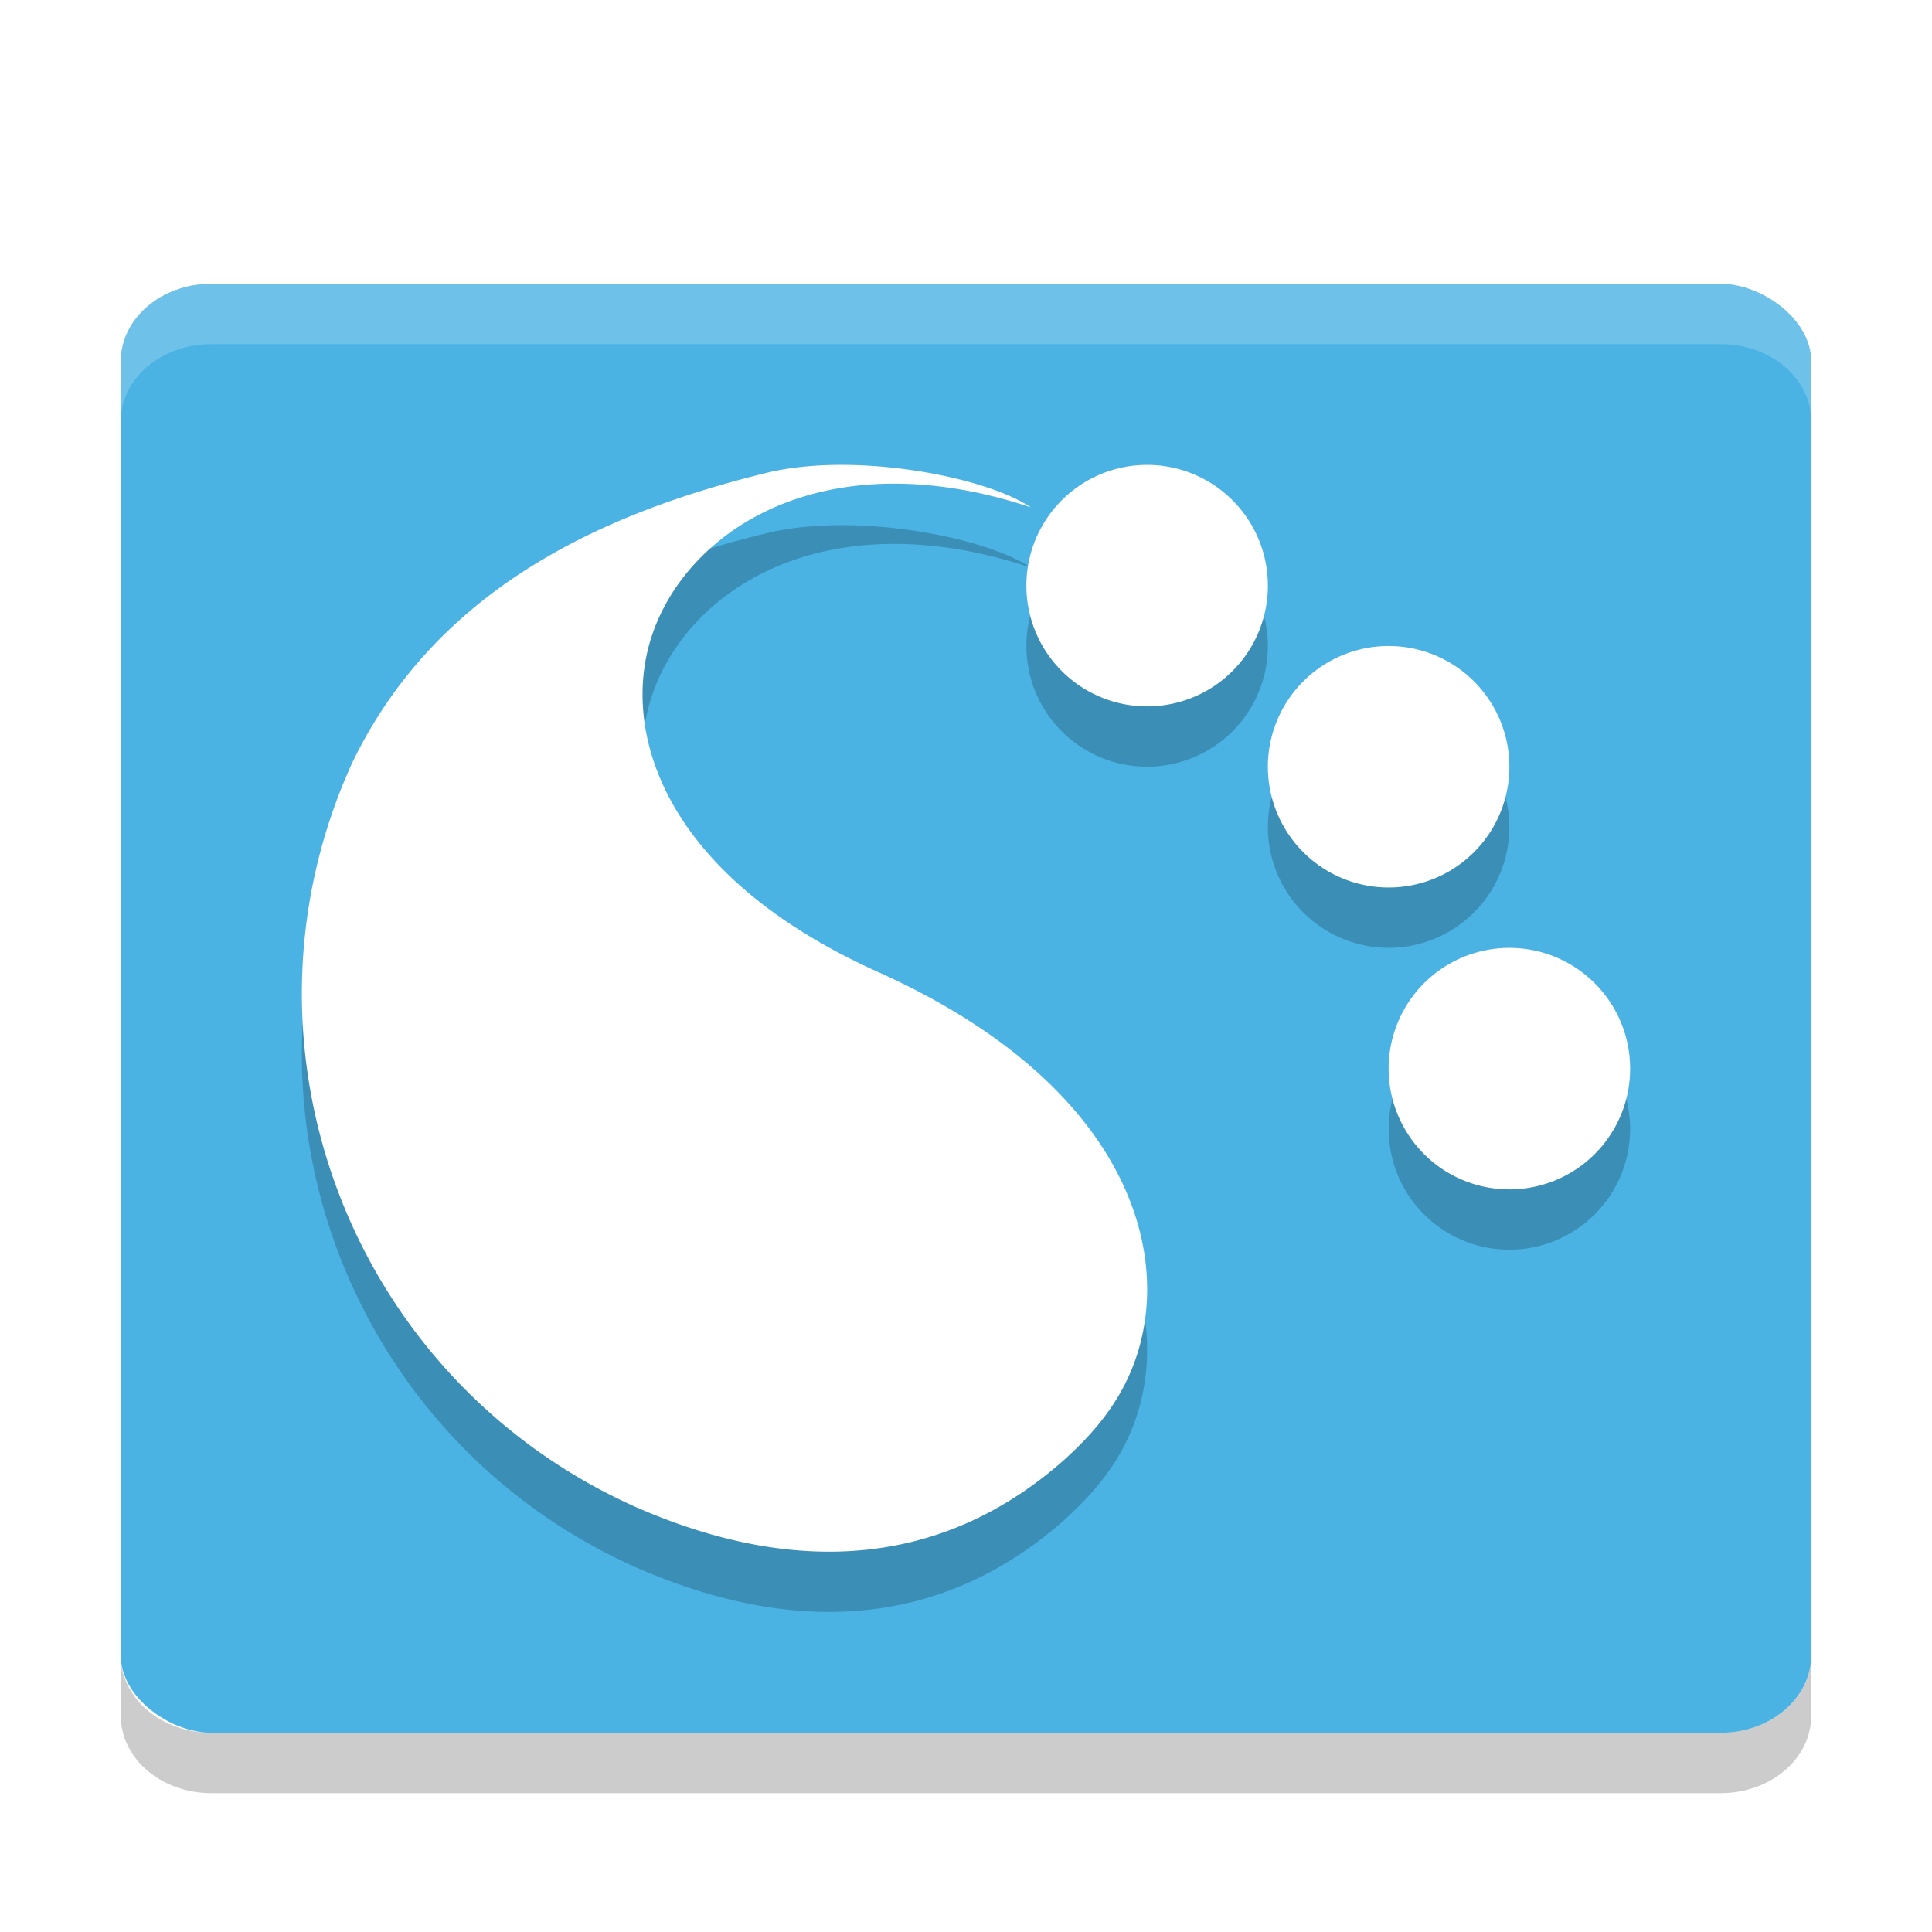 <svg width="32" height="32" version="1.1" viewBox="0 0 32 32" xmlns="http://www.w3.org/2000/svg"><defs><filter id="a" color-interpolation-filters="sRGB"><feFlood flood-color="#000" flood-opacity=".196" result="flood"/><feComposite in="flood" in2="SourceGraphic" operator="in" result="composite1"/><feGaussianBlur in="composite1" result="blur" stdDeviation=".7"/><feOffset dx="0" dy=".7" result="offset"/><feComposite in="SourceGraphic" in2="offset" result="composite2"/></filter></defs><g filter="url(#a)"><rect transform="matrix(0 -1 -1 0 0 0)" x="-28" y="-30" width="24" height="28" rx="1.286" ry="1.5" fill="#4ab3e4"/><path d="M2 26.715v1C2 28.427 2.669 29 3.5 29h25c.831 0 1.5-.573 1.5-1.285v-1c0 .712-.669 1.285-1.5 1.285h-25c-.831 0-1.5-.573-1.5-1.285z" opacity=".2"/><path d="M3.5 4C2.669 4 2 4.569 2 5.281v1C2 5.57 2.669 5 3.5 5h25c.831 0 1.5.569 1.5 1.281v-1C30 4.57 29.331 4 28.5 4h-25z" fill="#fff" opacity=".2"/><path d="M13.871 7.999c-.416.004-.82.045-1.178.133-2.715.664-5.464 1.918-6.857 4.797C3.7 17.604 5.797 23.133 10.51 25.25c2.605 1.148 5.071 1.04 7.119-.775.603-.545 1.096-1.167 1.291-2.063.388-1.782-.558-4.297-4.371-6.012-3.589-1.613-4.266-4.003-3.756-5.56.514-1.571 2.408-2.99 5.35-2.391.314.066.625.15.931.252-.589-.393-1.954-.714-3.203-.703zm5.129 0a2 2 0 0 0-2 2 2 2 0 0 0 2 2 2 2 0 0 0 2-2 2 2 0 0 0-2-2zm4 3a2 2 0 0 0-2 2 2 2 0 0 0 2 2 2 2 0 0 0 2-2 2 2 0 0 0-2-2zm2 5a2 2 0 0 0-2 2 2 2 0 0 0 2 2 2 2 0 0 0 2-2 2 2 0 0 0-2-2z" opacity=".2"/><path d="M13.871 7c-.416.004-.82.045-1.178.133-2.715.664-5.464 1.918-6.857 4.797-2.135 4.675-.039 10.204 4.674 12.322 2.605 1.148 5.071 1.04 7.119-.775.603-.545 1.096-1.167 1.291-2.063.388-1.782-.558-4.297-4.371-6.012-3.589-1.613-4.266-4.003-3.756-5.56.514-1.571 2.408-2.99 5.35-2.391.314.066.625.15.931.252-.589-.393-1.954-.714-3.203-.703zM19 7a2 2 0 0 0-2 2 2 2 0 0 0 2 2 2 2 0 0 0 2-2 2 2 0 0 0-2-2zm4 3a2 2 0 0 0-2 2 2 2 0 0 0 2 2 2 2 0 0 0 2-2 2 2 0 0 0-2-2zm2 5a2 2 0 0 0-2 2 2 2 0 0 0 2 2 2 2 0 0 0 2-2 2 2 0 0 0-2-2z" fill="#fff"/></g></svg>